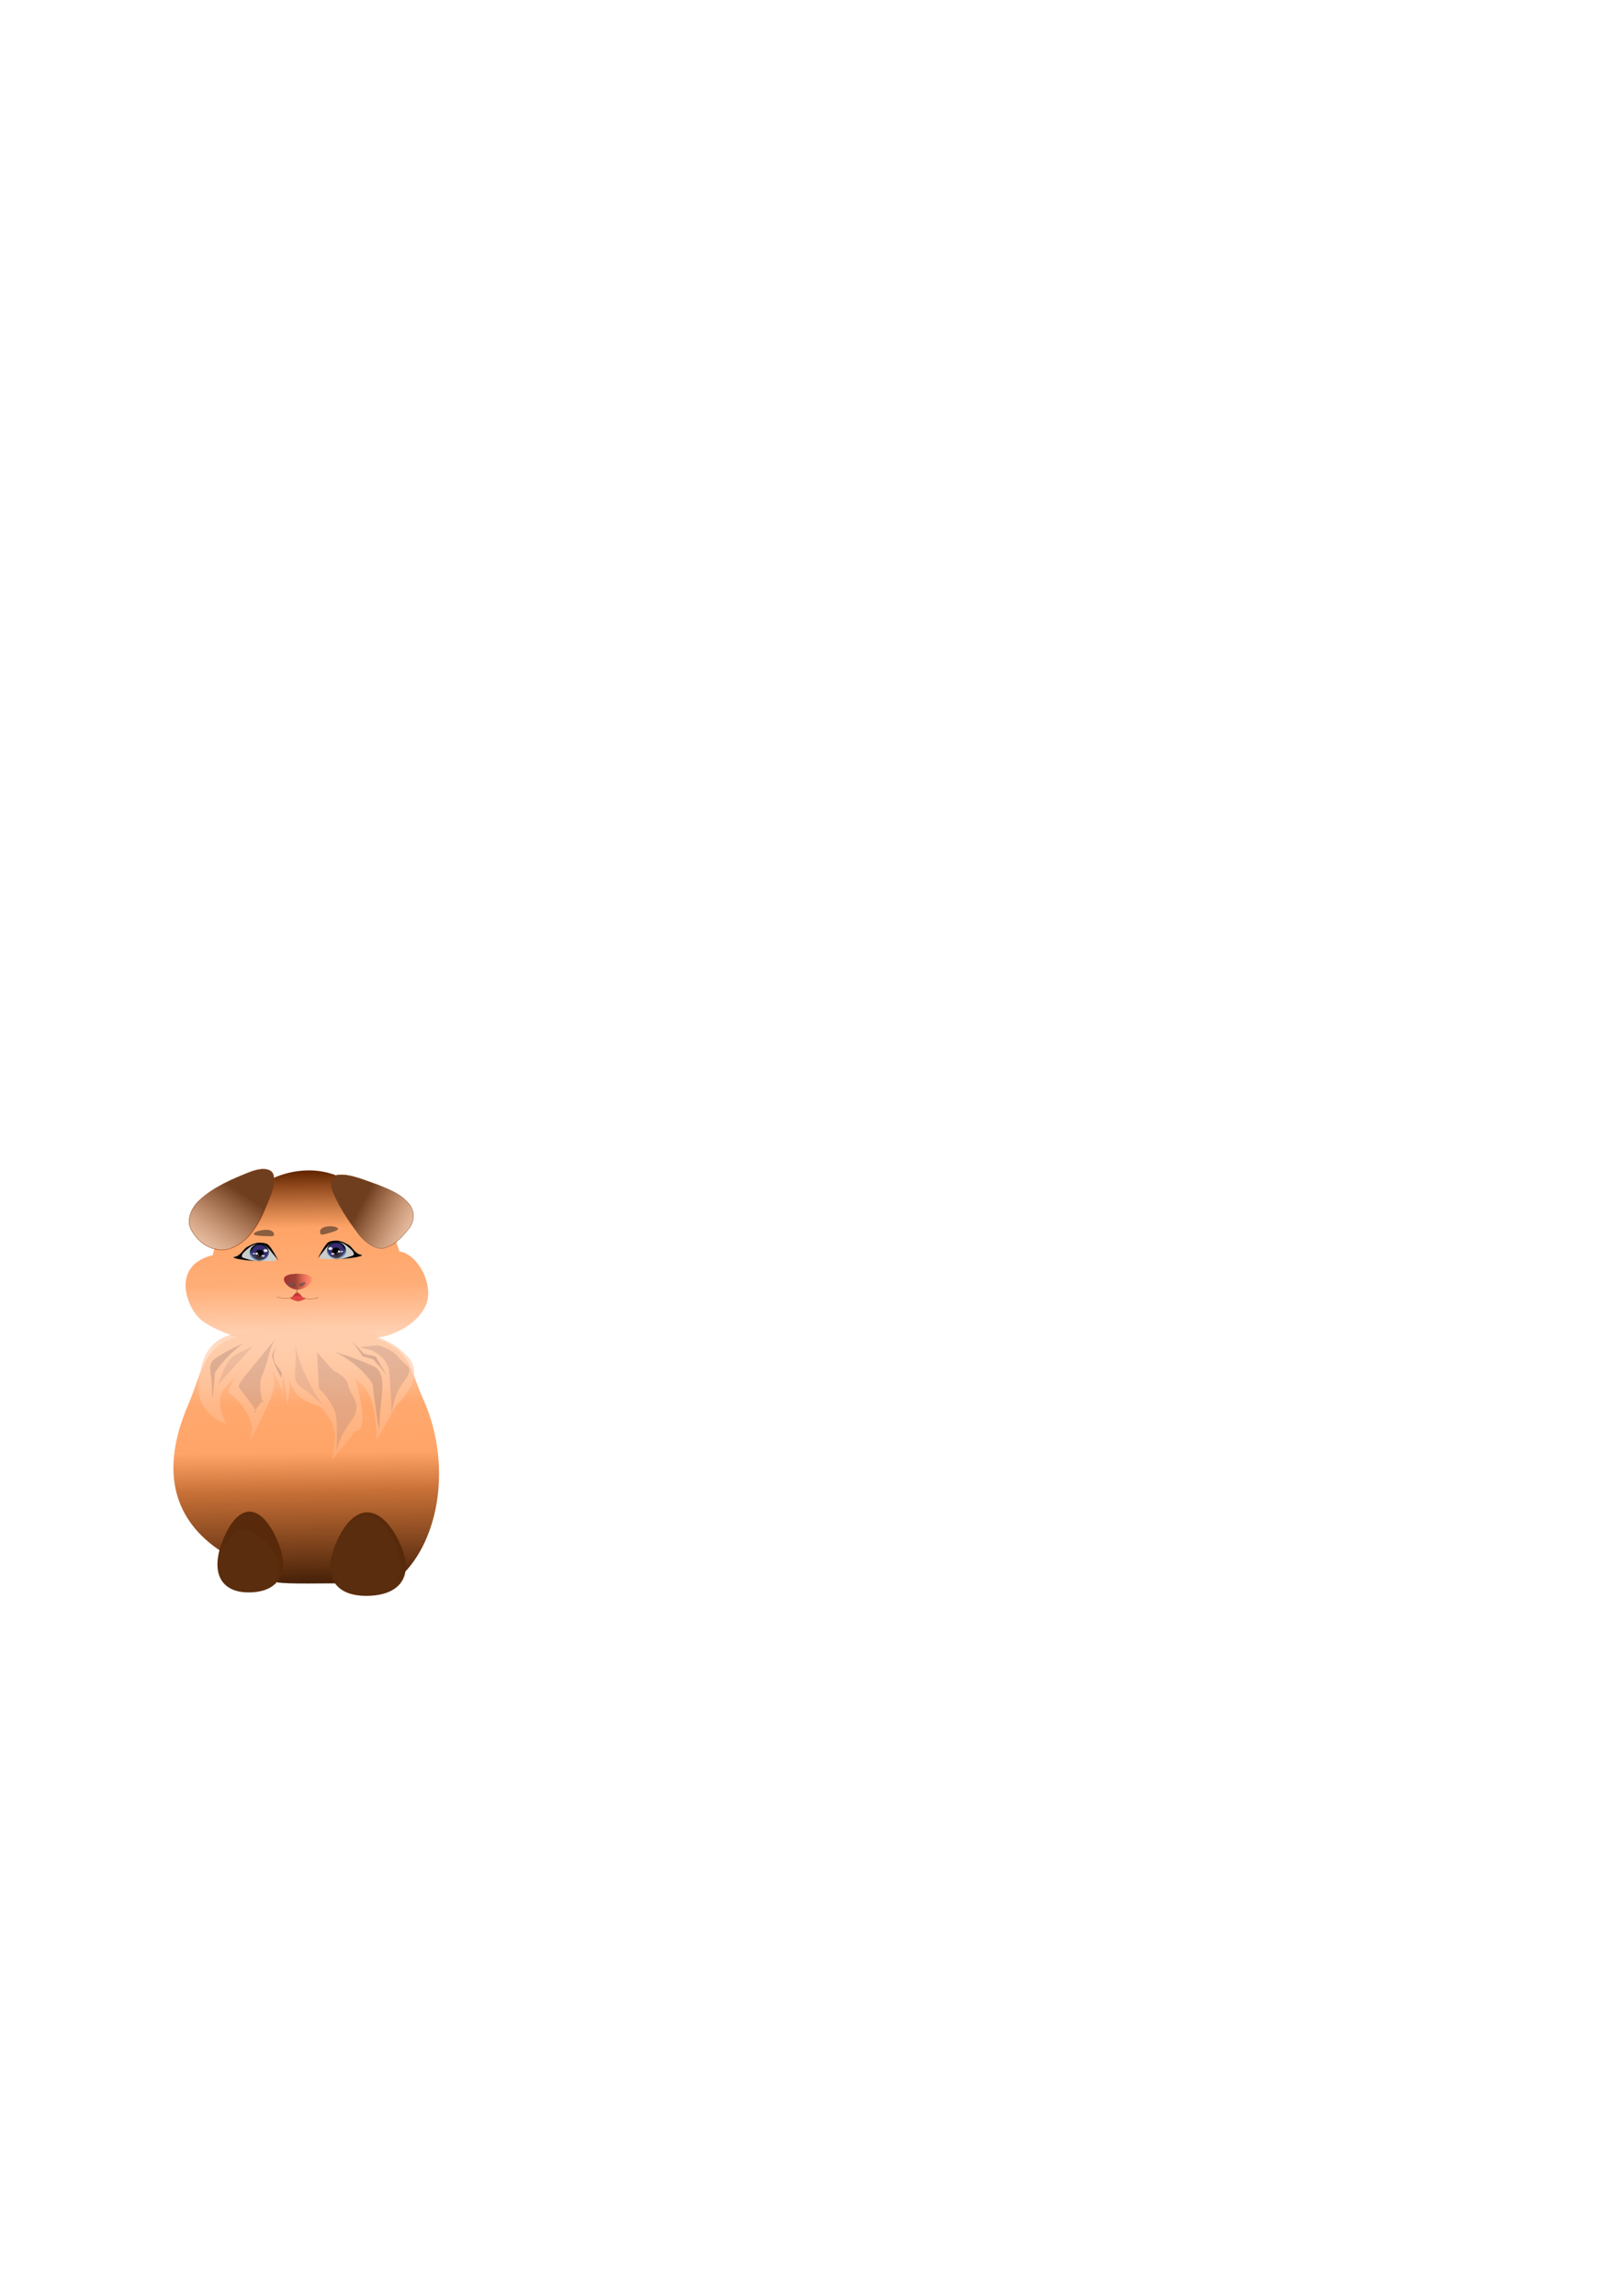 <?xml version="1.0" encoding="UTF-8" standalone="no"?>
<!-- Created with Inkscape (http://www.inkscape.org/) -->

<svg
   width="210mm"
   height="297mm"
   viewBox="0 0 210 297"
   version="1.1"
   id="svg1"
   inkscape:version="1.3.2 (091e20e, 2023-11-25, custom)"
   sodipodi:docname="turn around xhinsade.svg"
   xmlns:inkscape="http://www.inkscape.org/namespaces/inkscape"
   xmlns:sodipodi="http://sodipodi.sourceforge.net/DTD/sodipodi-0.dtd"
   xmlns:xlink="http://www.w3.org/1999/xlink"
   xmlns="http://www.w3.org/2000/svg"
   xmlns:svg="http://www.w3.org/2000/svg">
  <sodipodi:namedview
     id="namedview1"
     pagecolor="#ffffff"
     bordercolor="#000000"
     borderopacity="0.25"
     inkscape:showpageshadow="2"
     inkscape:pageopacity="0.0"
     inkscape:pagecheckerboard="0"
     inkscape:deskcolor="#d1d1d1"
     inkscape:document-units="mm"
     inkscape:zoom="4.2308757"
     inkscape:cx="129.40583"
     inkscape:cy="724.79084"
     inkscape:window-width="1440"
     inkscape:window-height="837"
     inkscape:window-x="-8"
     inkscape:window-y="-8"
     inkscape:window-maximized="1"
     inkscape:current-layer="layer1" />
  <defs
     id="defs1">
    <linearGradient
       id="linearGradient92"
       inkscape:collect="always">
      <stop
         style="stop-color:#ffccaa;stop-opacity:1;"
         offset="0"
         id="stop92" />
      <stop
         style="stop-color:#ffccaa;stop-opacity:0;"
         offset="1"
         id="stop93" />
    </linearGradient>
    <linearGradient
       id="linearGradient72"
       inkscape:collect="always">
      <stop
         style="stop-color:#6e3e1f;stop-opacity:1;"
         offset="0"
         id="stop67" />
      <stop
         style="stop-color:#c9733a;stop-opacity:0.498;"
         offset="0.595"
         id="stop68" />
      <stop
         style="stop-color:#b15109;stop-opacity:0.247;"
         offset="0.88"
         id="stop69" />
      <stop
         style="stop-color:#e96e20;stop-opacity:0.122;"
         offset="0.88"
         id="stop70" />
      <stop
         style="stop-color:#c87137;stop-opacity:0.059;"
         offset="0.88"
         id="stop71" />
      <stop
         style="stop-color:#3d2211;stop-opacity:0;"
         offset="0.989"
         id="stop72" />
    </linearGradient>
    <linearGradient
       id="linearGradient60"
       inkscape:collect="always">
      <stop
         style="stop-color:#6e3e1f;stop-opacity:1;"
         offset="0"
         id="stop60" />
      <stop
         style="stop-color:#c9733a;stop-opacity:0.498;"
         offset="0.608"
         id="stop62" />
      <stop
         style="stop-color:#b15109;stop-opacity:0.247;"
         offset="0.88"
         id="stop63" />
      <stop
         style="stop-color:#e96e20;stop-opacity:0.122;"
         offset="0.88"
         id="stop64" />
      <stop
         style="stop-color:#c87137;stop-opacity:0.059;"
         offset="0.88"
         id="stop65" />
      <stop
         style="stop-color:#3d2211;stop-opacity:0;"
         offset="0.88"
         id="stop61" />
    </linearGradient>
    <linearGradient
       id="linearGradient57"
       inkscape:collect="always">
      <stop
         style="stop-color:#853304;stop-opacity:1;"
         offset="0"
         id="stop57" />
      <stop
         style="stop-color:#853304;stop-opacity:0;"
         offset="1"
         id="stop58" />
    </linearGradient>
    <linearGradient
       id="linearGradient47"
       inkscape:collect="always">
      <stop
         style="stop-color:#ff5555;stop-opacity:1"
         offset="0"
         id="stop47" />
      <stop
         style="stop-color:#650306;stop-opacity:0;"
         offset="1"
         id="stop48" />
    </linearGradient>
    <linearGradient
       id="linearGradient45"
       inkscape:collect="always">
      <stop
         style="stop-color:#9f3333;stop-opacity:1;"
         offset="0"
         id="stop45" />
      <stop
         style="stop-color:#842222;stop-opacity:0.749;"
         offset="0.389"
         id="stop51" />
      <stop
         style="stop-color:#ff5555;stop-opacity:0.498;"
         offset="0.777"
         id="stop49" />
      <stop
         style="stop-color:#ff5555;stop-opacity:0;"
         offset="1"
         id="stop46" />
    </linearGradient>
    <linearGradient
       id="linearGradient43"
       inkscape:collect="always">
      <stop
         style="stop-color:#281303;stop-opacity:1;"
         offset="0"
         id="stop43" />
      <stop
         style="stop-color:#281303;stop-opacity:0;"
         offset="1"
         id="stop44" />
    </linearGradient>
    <linearGradient
       id="linearGradient32"
       inkscape:collect="always">
      <stop
         style="stop-color:#642600;stop-opacity:1;"
         offset="0"
         id="stop32" />
      <stop
         style="stop-color:#ff9752;stop-opacity:0.875;"
         offset="0.132"
         id="stop80" />
      <stop
         style="stop-color:#ff9249;stop-opacity:0.749;"
         offset="0.265"
         id="stop35" />
      <stop
         style="stop-color:#ffc49e;stop-opacity:0.749;"
         offset="0.389"
         id="stop53" />
      <stop
         style="stop-color:#ff944d;stop-opacity:0.812;"
         offset="0.545"
         id="stop79" />
      <stop
         style="stop-color:#ff9752;stop-opacity:0.875;"
         offset="0.659"
         id="stop77" />
      <stop
         style="stop-color:#c36629;stop-opacity:0.937;"
         offset="0.751"
         id="stop81" />
      <stop
         style="stop-color:#301300;stop-opacity:1;"
         offset="1"
         id="stop33" />
    </linearGradient>
    <linearGradient
       id="linearGradient15"
       inkscape:collect="always">
      <stop
         style="stop-color:#030b11;stop-opacity:1;"
         offset="0"
         id="stop15" />
      <stop
         style="stop-color:#2192dc;stop-opacity:0.498;"
         offset="0.5"
         id="stop17" />
      <stop
         style="stop-color:#630101;stop-opacity:0;"
         offset="1"
         id="stop16" />
    </linearGradient>
    <linearGradient
       id="linearGradient13"
       inkscape:collect="always">
      <stop
         style="stop-color:#070918;stop-opacity:1;"
         offset="1"
         id="stop13" />
      <stop
         style="stop-color:#0f1d4a;stop-opacity:0;"
         offset="1"
         id="stop14" />
    </linearGradient>
    <linearGradient
       id="linearGradient7"
       inkscape:collect="always">
      <stop
         style="stop-color:#1c0a4d;stop-opacity:1;"
         offset="0"
         id="stop7" />
      <stop
         style="stop-color:#3c3f01;stop-opacity:0.498;"
         offset="0.5"
         id="stop9" />
      <stop
         style="stop-color:#c0873b;stop-opacity:0;"
         offset="1"
         id="stop8" />
    </linearGradient>
    <filter
       inkscape:collect="always"
       style="color-interpolation-filters:sRGB"
       id="filter5"
       x="-0.342"
       y="-0.391"
       width="1.685"
       height="1.783">
      <feGaussianBlur
         inkscape:collect="always"
         stdDeviation="0.146"
         id="feGaussianBlur5" />
    </filter>
    <filter
       inkscape:collect="always"
       style="color-interpolation-filters:sRGB"
       id="filter6"
       x="-0.176"
       y="-0.198"
       width="1.352"
       height="1.397">
      <feGaussianBlur
         inkscape:collect="always"
         stdDeviation="0.092"
         id="feGaussianBlur6" />
    </filter>
    <radialGradient
       inkscape:collect="always"
       xlink:href="#linearGradient7"
       id="radialGradient8"
       cx="36.069"
       cy="163.897"
       fx="36.069"
       fy="163.897"
       r="1.628"
       gradientTransform="matrix(0.953,0.008,-0.01,1.099,3.225,-16.348)"
       gradientUnits="userSpaceOnUse" />
    <filter
       inkscape:collect="always"
       style="color-interpolation-filters:sRGB"
       id="filter11"
       x="-0.32"
       y="-0.649"
       width="1.641"
       height="2.298">
      <feGaussianBlur
         inkscape:collect="always"
         stdDeviation="0.125"
         id="feGaussianBlur11" />
    </filter>
    <filter
       inkscape:collect="always"
       style="color-interpolation-filters:sRGB"
       id="filter12"
       x="-0.247"
       y="-0.398"
       width="1.494"
       height="1.797">
      <feGaussianBlur
         inkscape:collect="always"
         stdDeviation="0.112"
         id="feGaussianBlur12" />
    </filter>
    <filter
       inkscape:collect="always"
       style="color-interpolation-filters:sRGB"
       id="filter13"
       x="-0.246"
       y="-0.575"
       width="1.493"
       height="2.15">
      <feGaussianBlur
         inkscape:collect="always"
         stdDeviation="0.085"
         id="feGaussianBlur13" />
    </filter>
    <linearGradient
       inkscape:collect="always"
       xlink:href="#linearGradient13"
       id="linearGradient14"
       x1="34.137"
       y1="163.212"
       x2="37.926"
       y2="163.212"
       gradientUnits="userSpaceOnUse" />
    <linearGradient
       inkscape:collect="always"
       xlink:href="#linearGradient15"
       id="linearGradient16"
       x1="36.173"
       y1="162.446"
       x2="36.237"
       y2="167.696"
       gradientUnits="userSpaceOnUse" />
    <filter
       inkscape:collect="always"
       style="color-interpolation-filters:sRGB"
       id="filter19"
       x="-0.415"
       y="-0.322"
       width="1.83"
       height="1.644">
      <feGaussianBlur
         inkscape:collect="always"
         stdDeviation="0.078"
         id="feGaussianBlur19" />
    </filter>
    <filter
       inkscape:collect="always"
       style="color-interpolation-filters:sRGB"
       id="filter20"
       x="-3.654"
       y="-0.094"
       width="8.308"
       height="1.187">
      <feGaussianBlur
         inkscape:collect="always"
         stdDeviation="0.126 0.018"
         id="feGaussianBlur20" />
    </filter>
    <linearGradient
       inkscape:collect="always"
       xlink:href="#linearGradient15"
       id="linearGradient30"
       gradientUnits="userSpaceOnUse"
       x1="36.173"
       y1="162.446"
       x2="36.237"
       y2="167.696" />
    <linearGradient
       inkscape:collect="always"
       xlink:href="#linearGradient13"
       id="linearGradient31"
       gradientUnits="userSpaceOnUse"
       x1="34.137"
       y1="163.212"
       x2="37.926"
       y2="163.212" />
    <radialGradient
       inkscape:collect="always"
       xlink:href="#linearGradient7"
       id="radialGradient31"
       gradientUnits="userSpaceOnUse"
       gradientTransform="matrix(0.953,0.008,-0.01,1.099,3.225,-16.348)"
       cx="36.069"
       cy="163.897"
       fx="36.069"
       fy="163.897"
       r="1.628" />
    <linearGradient
       inkscape:collect="always"
       xlink:href="#linearGradient32"
       id="linearGradient33"
       x1="38.771"
       y1="152.649"
       x2="39.378"
       y2="203.691"
       gradientUnits="userSpaceOnUse"
       gradientTransform="matrix(0.955,0,0,1.08,2.184,-13.283)" />
    <linearGradient
       inkscape:collect="always"
       xlink:href="#linearGradient43"
       id="linearGradient44"
       x1="38.467"
       y1="167.455"
       x2="39.507"
       y2="166.831"
       gradientUnits="userSpaceOnUse" />
    <linearGradient
       inkscape:collect="always"
       xlink:href="#linearGradient47"
       id="linearGradient49"
       gradientUnits="userSpaceOnUse"
       x1="37.605"
       y1="161.28"
       x2="41.917"
       y2="163.272" />
    <linearGradient
       inkscape:collect="always"
       xlink:href="#linearGradient45"
       id="linearGradient50"
       x1="36.457"
       y1="165.545"
       x2="41.378"
       y2="165.523"
       gradientUnits="userSpaceOnUse" />
    <linearGradient
       inkscape:collect="always"
       xlink:href="#linearGradient43"
       id="linearGradient51"
       gradientUnits="userSpaceOnUse"
       x1="38.467"
       y1="167.455"
       x2="39.507"
       y2="166.831"
       gradientTransform="matrix(-1.083,0,0,0.995,80.828,0.827)" />
    <linearGradient
       inkscape:collect="always"
       xlink:href="#linearGradient57"
       id="linearGradient58"
       x1="37.585"
       y1="168.282"
       x2="39.243"
       y2="168.366"
       gradientUnits="userSpaceOnUse"
       gradientTransform="matrix(1.003,0,0,0.76,-0.126,39.905)" />
    <linearGradient
       inkscape:collect="always"
       xlink:href="#linearGradient72"
       id="linearGradient73"
       gradientUnits="userSpaceOnUse"
       gradientTransform="matrix(0.375,0.973,0.748,-0.06,-79.922,133.874)"
       x1="31.542"
       y1="153.862"
       x2="40.464"
       y2="160.944" />
    <linearGradient
       inkscape:collect="always"
       xlink:href="#linearGradient60"
       id="linearGradient74"
       gradientUnits="userSpaceOnUse"
       gradientTransform="matrix(-0.477,0.957,-0.953,-0.059,193.355,134.802)"
       x1="30.036"
       y1="154.907"
       x2="40.308"
       y2="159.586" />
    <linearGradient
       inkscape:collect="always"
       xlink:href="#linearGradient92"
       id="linearGradient93"
       x1="40.387"
       y1="170.344"
       x2="39.597"
       y2="194.239"
       gradientUnits="userSpaceOnUse" />
  </defs>
  <g
     inkscape:label="Layer 1"
     inkscape:groupmode="layer"
     id="layer1">
    <path
       id="path1"
       style="fill:url(#linearGradient33);stroke:#853304;stroke-width:0;stroke-dasharray:none;stroke-opacity:1"
       d="m 40.232,151.41 c -0.181,-0.004 -0.365,-0.004 -0.549,0.002 -1.58,0.048 -3.056,0.415 -4.4,1.024 0.036,1.429 -0.794,3.107 -1.418,4.646 -0.317,0.702 -0.687,1.407 -1.17,2.081 -0.919,1.423 -2.715,2.643 -4.146,2.494 -0.283,-0.026 -0.548,-0.079 -0.799,-0.152 -0.082,0.29 -0.16,0.581 -0.222,0.873 -4.799,1.161 -3.777,5.525 -2.192,7.652 0.952,1.277 3.087,2.207 5.302,2.936 -0.341,0.093 -0.658,0.188 -0.904,0.286 -3.579,1.54 -3.716,4.592 -5.382,8.462 -3.876,9.003 -1.54,15.092 4.114,18.879 1.383,-1.567 1.6,-2.29 2.437,-2.563 l 0.779,-0.075 c 1.473,0.021 3.434,1.698 4.436,4.424 0.19,0.517 -0.388,1.844 -0.274,2.317 1.421,0.269 6.511,0.096 8.051,0.15 -0.43,-0.206 -1.124,-1.717 -1.121,-2.201 0.183,-1.026 0.075,-1.248 0.588,-2.59 0.889,-2.325 2.816,-4.204 4.116,-4.184 l 1.956,1.159 c 1.142,1.471 1.482,1.46 2.266,4.333 0.295,1.082 0.451,2.153 -0.957,3.436 5.657,-3.951 8.162,-14.578 3.988,-23.874 -1.531,-3.409 -1.611,-5.733 -4.719,-7.166 -0.356,-0.245 -0.897,-0.424 -1.535,-0.574 0.088,-0.044 0.157,-0.073 0.249,-0.121 2.672,-0.293 6.117,-2.347 6.608,-4.982 0.472,-2.536 -1.462,-5.886 -3.665,-6.19 -0.123,-0.422 -0.266,-0.838 -0.42,-1.252 -0.479,0.39 -1.014,0.696 -1.641,0.843 -1.05,0.253 -2.43,-0.722 -3.342,-1.965 -1.18,-1.554 -2.317,-3.274 -3.066,-5.039 -0.482,-1.058 -0.337,-2.198 0.471,-2.354 -1.073,-0.431 -2.223,-0.685 -3.439,-0.714 z"
       sodipodi:nodetypes="ccccccccsccscccscccsccscscccscccccccc" />
    <g
       id="g53"
       inkscape:label="eyes">
      <g
         id="g20"
         transform="matrix(0.503,0,0,0.497,15.437,80.889)">
        <path
           style="fill:#cccccc;stroke-width:0.29"
           d="m 39.859,165.52 c 0.111,-0.064 1.406,-0.406 -0.578,-2.826 -2.341,-2.854 -4.856,-1.603 -4.856,-1.603 0,0 1.119,-0.419 -0.165,0.084 -1.284,0.503 -2.14,1.382 -2.14,1.382 0,0 -0.154,0.26 -0.955,1.005 -0.712,0.663 -1.193,0.878 -1.547,0.88 -0.768,0.004 1.036,0.523 1.036,0.523 0,0 0.518,0.074 1.334,0.19 0.91,0.129 4.575,0.368 4.543,0.335 l 1.061,7e-4"
           id="path2"
           sodipodi:nodetypes="cscscsscscc" />
        <path
           style="fill:#000000;stroke-width:0.3"
           d="m 40.92,165.336 -0.875,-1.577 c 0,0 -0.13,-0.272 -0.687,-1.14 -0.531,-0.828 -0.407,-0.623 -0.937,-1.265 -0.657,-0.796 -3.13,-0.709 -3.295,-0.5 0,0 -0.797,0.156 -1.359,0.5 -0.562,0.344 -1.015,0.375 -1.702,1.187 -0.687,0.812 -0.703,0.875 -1.359,1.39 -0.656,0.515 -1.374,0.531 -1.374,0.531 0,0 -0.109,0.25 1.687,0.578 1.796,0.328 4.154,0.453 4.154,0.453 0,0 -1.296,-0.172 -1.984,-0.422 -0.687,-0.25 -1.656,-0.422 -1.671,-0.734 -0.016,-0.312 0.043,-0.676 0.562,-1.171 0.518,-0.493 1.787,-1.752 2.796,-1.937 1.072,-0.196 1.622,-0.097 2.327,0.109 0.687,0.201 1.553,1.366 1.562,1.343 z"
           id="path3"
           sodipodi:nodetypes="ccsscssscscssssscc" />
        <ellipse
           style="fill:url(#linearGradient16);fill-opacity:1;stroke-width:0.362"
           id="path4"
           cx="36.016"
           cy="163.298"
           rx="2.468"
           ry="2.226" />
        <ellipse
           style="mix-blend-mode:normal;fill:url(#linearGradient14);fill-opacity:1;stroke:#372b71;stroke-width:0.838;stroke-dasharray:none;stroke-opacity:1;filter:url(#filter5)"
           id="path5"
           cx="36.032"
           cy="163.212"
           rx="1.125"
           ry="0.984"
           transform="matrix(1.35,0,0,1.404,-12.531,-65.856)" />
        <ellipse
           style="mix-blend-mode:normal;fill:#000000;fill-opacity:1;stroke:#372b71;stroke-width:0;stroke-dasharray:none;stroke-opacity:1;filter:url(#filter6)"
           id="path6"
           cx="36.072"
           cy="163.345"
           rx="0.627"
           ry="0.556"
           transform="matrix(1.572,0,0,1.404,-20.609,-65.823)" />
        <path
           id="path7"
           style="fill:url(#radialGradient8);stroke:#372b71;stroke-width:0"
           d="m 37.644,164.534 c 0.008,0.467 -0.834,1.247 -1.643,1.247 -0.81,0 -1.677,-0.857 -1.608,-1.318 0.13,-0.869 0.904,-0.544 1.655,-0.29 0.789,0.267 1.572,-1.099 1.596,0.361 z"
           sodipodi:nodetypes="sssss" />
        <ellipse
           style="mix-blend-mode:normal;fill:#cccccc;fill-opacity:1;stroke:#372b71;stroke-width:0;stroke-dasharray:none;stroke-opacity:1;filter:url(#filter12)"
           id="path9"
           cx="37.289"
           cy="162.902"
           rx="0.544"
           ry="0.337"
           transform="matrix(1,0,0,1.244,0.331,-39.887)" />
        <ellipse
           style="mix-blend-mode:normal;fill:#cccccc;fill-opacity:1;stroke:#372b71;stroke-width:0;stroke-dasharray:none;stroke-opacity:1;filter:url(#filter13)"
           id="path10"
           cx="34.677"
           cy="163.558"
           rx="0.414"
           ry="0.177" />
        <ellipse
           style="fill:#cccccc;fill-opacity:1;stroke:#372b71;stroke-width:0;stroke-dasharray:none;stroke-opacity:1;filter:url(#filter11)"
           id="path11"
           cx="36.988"
           cy="164.143"
           rx="0.467"
           ry="0.231" />
        <ellipse
           style="fill:#ffffff;fill-opacity:1;stroke:#372b71;stroke-width:0;stroke-dasharray:none;stroke-opacity:1"
           id="path17"
           cx="37.691"
           cy="162.796"
           rx="0.378"
           ry="0.171" />
        <ellipse
           style="fill:#ffffff;fill-opacity:1;stroke:#372b71;stroke-width:0;stroke-dasharray:none;stroke-opacity:1"
           id="path18"
           cx="34.742"
           cy="163.588"
           rx="0.183"
           ry="0.065" />
        <ellipse
           style="fill:#ffffff;fill-opacity:1;stroke:#372b71;stroke-width:0;stroke-dasharray:none;stroke-opacity:1"
           id="path19"
           cx="37.142"
           cy="164.185"
           rx="0.16"
           ry="0.083" />
        <rect
           style="mix-blend-mode:normal;fill:#ffffff;fill-opacity:1;stroke:#372b71;stroke-width:0;stroke-dasharray:none;stroke-opacity:1;filter:url(#filter19)"
           id="rect19"
           width="0.449"
           height="0.579"
           x="35.161"
           y="163.263" />
        <rect
           style="mix-blend-mode:normal;fill:#ffffff;fill-opacity:1;stroke:#372b71;stroke-width:0;stroke-dasharray:none;stroke-opacity:1;filter:url(#filter20)"
           id="rect20"
           width="0.083"
           height="0.461"
           x="35.835"
           y="163.688" />
      </g>
      <g
         id="g30"
         transform="matrix(-0.497,0,0,0.497,61.443,80.622)">
        <path
           style="fill:#cccccc;stroke-width:0.29"
           d="m 39.859,165.52 c 0.111,-0.064 1.406,-0.406 -0.578,-2.826 -2.341,-2.854 -4.856,-1.603 -4.856,-1.603 0,0 1.119,-0.419 -0.165,0.084 -1.284,0.503 -2.14,1.382 -2.14,1.382 0,0 -0.154,0.26 -0.955,1.005 -0.712,0.663 -1.193,0.878 -1.547,0.88 -0.768,0.004 1.036,0.523 1.036,0.523 0,0 0.518,0.074 1.334,0.19 0.91,0.129 4.575,0.368 4.543,0.335 l 1.061,7e-4"
           id="path20"
           sodipodi:nodetypes="cscscsscscc" />
        <path
           style="fill:#000000;stroke-width:0.3"
           d="m 40.92,165.336 -0.875,-1.577 c 0,0 -0.13,-0.272 -0.687,-1.14 -0.531,-0.828 -0.407,-0.623 -0.937,-1.265 -0.657,-0.796 -3.13,-0.709 -3.295,-0.5 0,0 -0.797,0.156 -1.359,0.5 -0.562,0.344 -1.015,0.375 -1.702,1.187 -0.687,0.812 -0.703,0.875 -1.359,1.39 -0.656,0.515 -1.374,0.531 -1.374,0.531 0,0 -0.109,0.25 1.687,0.578 1.796,0.328 4.154,0.453 4.154,0.453 0,0 -1.296,-0.172 -1.984,-0.422 -0.687,-0.25 -1.656,-0.422 -1.671,-0.734 -0.016,-0.312 0.043,-0.676 0.562,-1.171 0.518,-0.493 1.787,-1.752 2.796,-1.937 1.072,-0.196 1.622,-0.097 2.327,0.109 0.687,0.201 1.553,1.366 1.562,1.343 z"
           id="path21"
           sodipodi:nodetypes="ccsscssscscssssscc" />
        <ellipse
           style="fill:url(#linearGradient30);fill-opacity:1;stroke-width:0.362"
           id="ellipse21"
           cx="36.016"
           cy="163.298"
           rx="2.468"
           ry="2.226" />
        <ellipse
           style="mix-blend-mode:normal;fill:url(#linearGradient31);fill-opacity:1;stroke:#372b71;stroke-width:0.838;stroke-dasharray:none;stroke-opacity:1;filter:url(#filter5)"
           id="ellipse22"
           cx="36.032"
           cy="163.212"
           rx="1.125"
           ry="0.984"
           transform="matrix(1.35,0,0,1.404,-12.531,-65.856)" />
        <ellipse
           style="mix-blend-mode:normal;fill:#000000;fill-opacity:1;stroke:#372b71;stroke-width:0;stroke-dasharray:none;stroke-opacity:1;filter:url(#filter6)"
           id="ellipse23"
           cx="36.072"
           cy="163.345"
           rx="0.627"
           ry="0.556"
           transform="matrix(1.572,0,0,1.404,-20.609,-65.823)" />
        <path
           id="path23"
           style="fill:url(#radialGradient31);stroke:#372b71;stroke-width:0"
           d="m 37.644,164.534 c 0.008,0.467 -0.834,1.247 -1.643,1.247 -0.81,0 -1.677,-0.857 -1.608,-1.318 0.13,-0.869 0.904,-0.544 1.655,-0.29 0.789,0.267 1.572,-1.099 1.596,0.361 z"
           sodipodi:nodetypes="sssss" />
        <ellipse
           style="mix-blend-mode:normal;fill:#cccccc;fill-opacity:1;stroke:#372b71;stroke-width:0;stroke-dasharray:none;stroke-opacity:1;filter:url(#filter12)"
           id="ellipse24"
           cx="37.289"
           cy="162.902"
           rx="0.544"
           ry="0.337"
           transform="matrix(1,0,0,1.244,0.331,-39.887)" />
        <ellipse
           style="mix-blend-mode:normal;fill:#cccccc;fill-opacity:1;stroke:#372b71;stroke-width:0;stroke-dasharray:none;stroke-opacity:1;filter:url(#filter13)"
           id="ellipse25"
           cx="34.677"
           cy="163.558"
           rx="0.414"
           ry="0.177" />
        <ellipse
           style="fill:#cccccc;fill-opacity:1;stroke:#372b71;stroke-width:0;stroke-dasharray:none;stroke-opacity:1;filter:url(#filter11)"
           id="ellipse26"
           cx="36.988"
           cy="164.143"
           rx="0.467"
           ry="0.231" />
        <ellipse
           style="fill:#ffffff;fill-opacity:1;stroke:#372b71;stroke-width:0;stroke-dasharray:none;stroke-opacity:1"
           id="ellipse27"
           cx="37.691"
           cy="162.796"
           rx="0.378"
           ry="0.171" />
        <ellipse
           style="fill:#ffffff;fill-opacity:1;stroke:#372b71;stroke-width:0;stroke-dasharray:none;stroke-opacity:1"
           id="ellipse28"
           cx="34.742"
           cy="163.588"
           rx="0.183"
           ry="0.065" />
        <ellipse
           style="fill:#ffffff;fill-opacity:1;stroke:#372b71;stroke-width:0;stroke-dasharray:none;stroke-opacity:1"
           id="ellipse29"
           cx="37.142"
           cy="164.185"
           rx="0.16"
           ry="0.083" />
        <rect
           style="mix-blend-mode:normal;fill:#ffffff;fill-opacity:1;stroke:#372b71;stroke-width:0;stroke-dasharray:none;stroke-opacity:1;filter:url(#filter19)"
           id="rect29"
           width="0.449"
           height="0.579"
           x="35.161"
           y="163.263" />
        <rect
           style="mix-blend-mode:normal;fill:#ffffff;fill-opacity:1;stroke:#372b71;stroke-width:0;stroke-dasharray:none;stroke-opacity:1;filter:url(#filter20)"
           id="rect30"
           width="0.083"
           height="0.461"
           x="35.835"
           y="163.688" />
      </g>
    </g>
    <g
       id="g52"
       inkscape:label="nose"
       transform="matrix(0.838,0,0,0.658,5.94,56.375)">
      <path
         sodipodi:type="star"
         style="fill:url(#linearGradient50);stroke:url(#linearGradient49);stroke-width:0.058;stroke-dasharray:none;stroke-opacity:1"
         id="path40"
         inkscape:flatsided="true"
         sodipodi:sides="3"
         sodipodi:cx="38.627399"
         sodipodi:cy="165.37563"
         sodipodi:r1="1.9502522"
         sodipodi:r2="0.8522225"
         sodipodi:arg1="0.55159524"
         sodipodi:arg2="1.5987928"
         inkscape:rounded="0.6"
         inkscape:randomized="0"
         d="m 40.288,166.398 c -1.062,1.726 -2.413,1.688 -3.377,-0.095 -0.964,-1.783 -0.256,-2.934 1.77,-2.877 2.026,0.057 2.669,1.245 1.606,2.972 z"
         inkscape:transform-center-x="-0.0087170246"
         inkscape:transform-center-y="0.10829594"
         transform="matrix(1,0,0,0.728,0.261,45.793)" />
      <path
         id="path42"
         style="fill:#6c5353;fill-opacity:0.749;stroke:url(#linearGradient44);stroke-width:0.1;stroke-dasharray:none;stroke-opacity:1"
         inkscape:transform-center-x="-0.0089905183"
         inkscape:transform-center-y="0.029579"
         d="m 39.169,166.98 c -0.134,-0.285 0.135,-0.368 0.38,-0.5 0.764,-0.238 0.605,0.137 0.268,0.52 -0.249,0.283 -0.487,0.292 -0.648,-0.02 z"
         sodipodi:nodetypes="ccscc" />
      <path
         id="path50"
         style="fill:#6c5353;fill-opacity:0.749;stroke:url(#linearGradient51);stroke-width:0.104;stroke-dasharray:none;stroke-opacity:1"
         inkscape:transform-center-x="0.0097363793"
         inkscape:transform-center-y="0.029438584"
         d="m 38.409,167.017 c 0.145,-0.284 -0.147,-0.367 -0.412,-0.498 -0.827,-0.237 -0.655,0.136 -0.29,0.518 0.27,0.282 0.528,0.291 0.702,-0.02 z"
         sodipodi:nodetypes="ccscc" />
    </g>
    <path
       style="opacity:1;fill:none;fill-opacity:1;stroke:#853304;stroke-width:0.035;stroke-dasharray:none;stroke-opacity:1"
       d="m 38.495,166.838 c -0.174,-0.016 -0.123,0.844 0.693,1.081 0.673,0.196 1.64,0.12 2.023,-0.082"
       id="path53"
       sodipodi:nodetypes="csc" />
    <path
       style="opacity:1;fill:none;fill-opacity:1;stroke:#853304;stroke-width:0.033;stroke-dasharray:none;stroke-opacity:1"
       d="m 38.453,166.835 c 0,0.01 -0.005,0.783 -0.639,0.997 -0.643,0.217 -1.625,0.11 -2.005,-0.075"
       id="path54"
       sodipodi:nodetypes="csc" />
    <path
       id="path56"
       style="fill:#c83737;fill-opacity:1;stroke:url(#linearGradient58);stroke-width:0.044;stroke-dasharray:none"
       d="m 39.291,167.882 c 0.757,0.033 -0.551,0.453 -0.671,0.443 -0.42,-0.038 -1.267,-0.396 -0.926,-0.455 0.209,-0.036 0.485,-0.68 0.771,-0.636 0.403,0.062 0.595,0.639 0.826,0.649 z"
       sodipodi:nodetypes="sssss" />
    <path
       id="path72"
       style="opacity:1;fill:url(#linearGradient74);stroke:#853304;stroke-width:0.048"
       d="m 33.969,157.145 c 0.721,-1.709 1.711,-3.592 1.416,-5.108 -0.27,-1.064 -1.85,-0.892 -3.097,-0.388 -2.185,0.868 -4.531,1.856 -6.397,3.552 -1.35,1.211 -1.733,2.857 -1.163,3.861 0.726,1.313 1.911,2.464 3.748,2.627 1.479,0.148 3.335,-1.064 4.284,-2.478 0.499,-0.669 0.881,-1.37 1.208,-2.067 z" />
    <path
       id="path73"
       style="opacity:1;fill:url(#linearGradient73);stroke:#853304;stroke-width:0.043"
       d="m 43.155,154.395 c -0.506,-1.106 -0.334,-2.304 0.565,-2.392 1.568,-0.185 3.415,0.682 5.142,1.264 1.366,0.594 2.925,1.084 4.099,2.532 0.902,1.208 0.487,2.419 -0.027,3.093 -0.89,1.105 -1.851,2.24 -3.278,2.573 -1.066,0.256 -2.464,-0.729 -3.39,-1.984 -1.197,-1.568 -2.351,-3.305 -3.111,-5.087 z" />
    <path
       id="path74"
       style="opacity:1;fill:#1a1a1a;fill-opacity:0.51;stroke-width:0.047"
       inkscape:transform-center-x="-0.026771663"
       inkscape:transform-center-y="-0.01891582"
       d="m 43.716,158.904 c 0.243,0.32 -1.385,0.66 -1.784,0.779 -0.399,0.118 -0.583,-0.055 -0.514,-0.442 0.135,-0.755 2.004,-0.722 2.299,-0.336 z"
       sodipodi:nodetypes="ssss" />
    <path
       id="path75"
       style="opacity:1;fill:#1a1a1a;fill-opacity:0.51;stroke-width:0.048"
       inkscape:transform-center-x="0.022310749"
       inkscape:transform-center-y="-0.10933594"
       d="m 32.832,159.601 c -0.143,0.334 1.689,0.304 2.151,0.327 0.461,0.023 0.594,-0.168 0.384,-0.498 -0.408,-0.643 -2.362,-0.232 -2.535,0.171 z"
       sodipodi:nodetypes="ssss" />
    <ellipse
       style="opacity:1;fill:#ff5555;fill-opacity:0.51;stroke:none;stroke-width:0.059;stroke-dasharray:none;stroke-opacity:1"
       id="path76"
       cx="38.532"
       cy="167.971"
       rx="0.811"
       ry="0.297" />
    <path
       id="path81"
       style="opacity:0.869;fill:url(#linearGradient93);fill-opacity:1;stroke:none;stroke-width:0.05;stroke-dasharray:none;stroke-opacity:1"
       d="m 30.372,172.522 c -2.897,0.704 -4.323,2.39 -4.658,6.483 -0.333,4.072 3.622,5.224 3.622,5.224 0,0 -1.905,-3.082 -0.07,-4.893 0.547,-0.54 0.997,-1.076 1.363,-1.565 -0.667,1.16 -1.285,2.406 -0.94,2.53 0.659,0.235 3.505,3.106 2.776,5.411 -0.729,2.305 2.212,-3.999 2.212,-3.999 0,0 1.27,-2.423 0.658,-3.929 -0.517,-1.272 0.876,1.061 1.195,2.271 0.015,-0.564 0.064,-1.422 0.117,-2.285 0.385,2.27 0.549,3.919 0.549,3.919 0,0 0.433,-2.196 0.233,-3.194 -0.2,-0.998 0.199,1.098 1.131,2.03 0.932,0.932 2.995,1.397 3.061,1.597 0.067,0.2 1.896,1.93 1.697,3.893 -0.2,1.963 -0.399,2.927 -0.399,2.927 l 3.094,-3.826 c 0,0 1.93,0.532 0.133,-6.089 -0.103,-0.38 -0.169,-0.616 -0.256,-0.931 0.226,0.315 0.522,0.642 0.921,0.964 1.73,1.397 2.003,6.303 1.869,7.068 -0.133,0.765 2.567,-4.262 2.567,-4.262 0,0 4.095,-3.671 1.5,-6.366 -2.595,-2.695 -4.159,-2.053 -3.793,-2.885 -5.292,-1.603 -11.193,-1.309 -17.399,-0.066 z m 6.158,7.532 c -0.012,0.472 -9.82e-4,0.717 0.052,0.528 0.033,-0.117 0.006,-0.306 -0.052,-0.528 z"
       sodipodi:nodetypes="cscscsscscccssssccscsscsccccsc" />
    <path
       style="opacity:0.311;fill:#6c5353;fill-opacity:0.749;stroke:none;stroke-width:0.05;stroke-dasharray:none;stroke-opacity:1"
       d="m 31.458,173.795 c -2.499,1.843 -3.645,3.809 -3.645,3.809 0,0 -0.41,5.12 -0.369,2.458 0.041,-2.662 -0.86,-3.441 0.492,-4.383 1.352,-0.942 3.523,-1.884 3.523,-1.884 z"
       id="path82" />
    <path
       style="opacity:0.223;fill:#916f6f;fill-opacity:0.749;stroke:none;stroke-width:0.05;stroke-dasharray:none;stroke-opacity:1"
       d="m 32.727,174.123 c -2.499,1.352 -2.581,1.024 -3.359,2.335 -0.778,1.311 -1.106,2.621 -1.106,2.621 z"
       id="path83" />
    <path
       style="opacity:0.349;fill:#916f6f;fill-opacity:0.749;stroke:none;stroke-width:0.05;stroke-dasharray:none;stroke-opacity:1"
       d="m 35.677,173.14 -2.908,3.564 c 0,0 -2.007,2.335 -1.884,2.703 0.123,0.369 2.499,3.031 2.171,3.277 -0.719,0.539 1.147,-2.048 1.065,-1.352 -0.082,0.696 -0.819,-2.212 -0.205,-3.4 0.614,-1.188 1.024,-3.932 1.761,-4.792 z"
       id="path84"
       sodipodi:nodetypes="ccssssc" />
    <path
       style="opacity:0.45;fill:#916f6f;fill-opacity:0.749;stroke:none;stroke-width:0.05;stroke-dasharray:none;stroke-opacity:1"
       d="m 35.463,176.352 c 0.9,1.878 0.9,1.878 0.9,1.878 0,0 0.171,-0.497 0.062,-0.683 -0.109,-0.186 -0.916,-1.304 -0.916,-1.304 l -0.124,-0.885 0.295,-1.071 -0.497,1.071 z"
       id="path85" />
    <path
       style="opacity:0.314;fill:#916f6f;fill-opacity:0.749;stroke:none;stroke-width:0.05;stroke-dasharray:none;stroke-opacity:1"
       d="m 42.025,175.605 c 0,0 -0.926,1.536 -0.893,2.832 0.043,1.654 -0.923,2.289 1.312,2.957 2.235,0.667 3.368,2.7 3.368,2.7 0,0 -1.956,-3.244 -2.887,-4.858 -0.931,-1.614 0.016,-3.709 0.016,-3.709 l 0.776,-1.257 z"
       id="path86"
       transform="matrix(-0.931,0.752,0.628,0.778,-22.223,5.809)"
       sodipodi:nodetypes="csscsccc" />
    <path
       style="opacity:0.314;fill:#916f6f;fill-opacity:0.749;stroke:none;stroke-width:0.05;stroke-dasharray:none;stroke-opacity:1"
       d="m 40.5,174.931 c 0,0 -0.744,1.597 -0.217,2.73 0.528,1.133 -0.074,3.065 2.16,3.732 2.235,0.667 3.317,1.908 3.317,1.908 0,0 -1.335,-1.769 -2.267,-3.383 -0.931,-1.614 -0.553,-4.391 -0.553,-4.391 l -2.308,-3.843 z"
       id="path87"
       transform="matrix(-0.931,0.752,0.628,0.778,-28.98,10.801)"
       sodipodi:nodetypes="csscsccc" />
    <path
       style="opacity:0.311;fill:#6c5353;fill-opacity:0.749;stroke:none;stroke-width:0.06;stroke-dasharray:none;stroke-opacity:1"
       d="m 43.376,174.901 c 3.564,1.843 4.831,4.137 4.831,4.137 0,0 0.953,7.823 0.894,5.161 -0.058,-2.662 1.227,-6.472 -0.701,-7.414 -1.928,-0.942 -5.024,-1.884 -5.024,-1.884 z"
       id="path88"
       sodipodi:nodetypes="ccssc" />
    <path
       style="opacity:0.45;fill:#916f6f;fill-opacity:0.749;stroke:none;stroke-width:0.063;stroke-dasharray:none;stroke-opacity:1"
       d="m 48.601,175.481 1.513,2.578 c 0,0 -0.499,-0.658 -0.647,-0.862 -0.148,-0.204 -1.233,-1.38 -1.233,-1.38 l -1.278,-0.328 -1.347,-1.936 1.493,1.586 z"
       id="path89"
       sodipodi:nodetypes="ccsccccc" />
    <path
       style="opacity:0.223;fill:#916f6f;fill-opacity:0.749;stroke:none;stroke-width:0.061;stroke-dasharray:none;stroke-opacity:1"
       d="m 38.099,173.8 c 0.683,3.42 -0.867,4.474 1.059,5.793 1.513,1.036 2.615,2.185 2.615,2.185 -1.81,-2.484 -2.955,-5.167 -3.674,-7.978 z"
       id="path90"
       sodipodi:nodetypes="cscc" />
    <path
       sodipodi:type="star"
       style="opacity:1;fill:#582a0b;fill-opacity:0.984;stroke:none;stroke-width:0.05;stroke-dasharray:none;stroke-opacity:1"
       id="path107"
       inkscape:flatsided="true"
       sodipodi:sides="3"
       sodipodi:cx="32.258858"
       sodipodi:cy="199.81831"
       sodipodi:r1="4.5341959"
       sodipodi:r2="2.2670979"
       sodipodi:arg1="1.541393"
       sodipodi:arg2="2.5885906"
       inkscape:rounded="0.6"
       inkscape:randomized="0"
       d="m 32.392,204.351 c -4.71,0.139 -6.36,-2.535 -4.125,-6.683 2.235,-4.148 5.375,-4.241 7.85,-0.231 2.475,4.01 0.985,6.775 -3.725,6.914 z"
       inkscape:transform-center-x="-0.031266693"
       inkscape:transform-center-y="-0.43190535"
       transform="matrix(0.975,0,0,1.095,16.142,-17.319)" />
    <path
       sodipodi:type="star"
       style="opacity:1;fill:#582a0b;fill-opacity:0.984;stroke:none;stroke-width:0.05;stroke-dasharray:none;stroke-opacity:1"
       id="path110"
       inkscape:flatsided="true"
       sodipodi:sides="3"
       sodipodi:cx="32.258858"
       sodipodi:cy="199.81831"
       sodipodi:r1="4.5341959"
       sodipodi:r2="2.2670979"
       sodipodi:arg1="1.541393"
       sodipodi:arg2="2.5885906"
       inkscape:rounded="0.6"
       inkscape:randomized="0"
       d="m 32.392,204.351 c -4.71,0.139 -6.36,-2.535 -4.125,-6.683 2.235,-4.148 5.375,-4.241 7.85,-0.231 2.475,4.01 0.985,6.775 -3.725,6.914 z"
       inkscape:transform-center-x="-0.02716263"
       inkscape:transform-center-y="-0.41796705"
       transform="matrix(0.847,0,0,1.059,5.027,-10.408)" />
  </g>
</svg>

